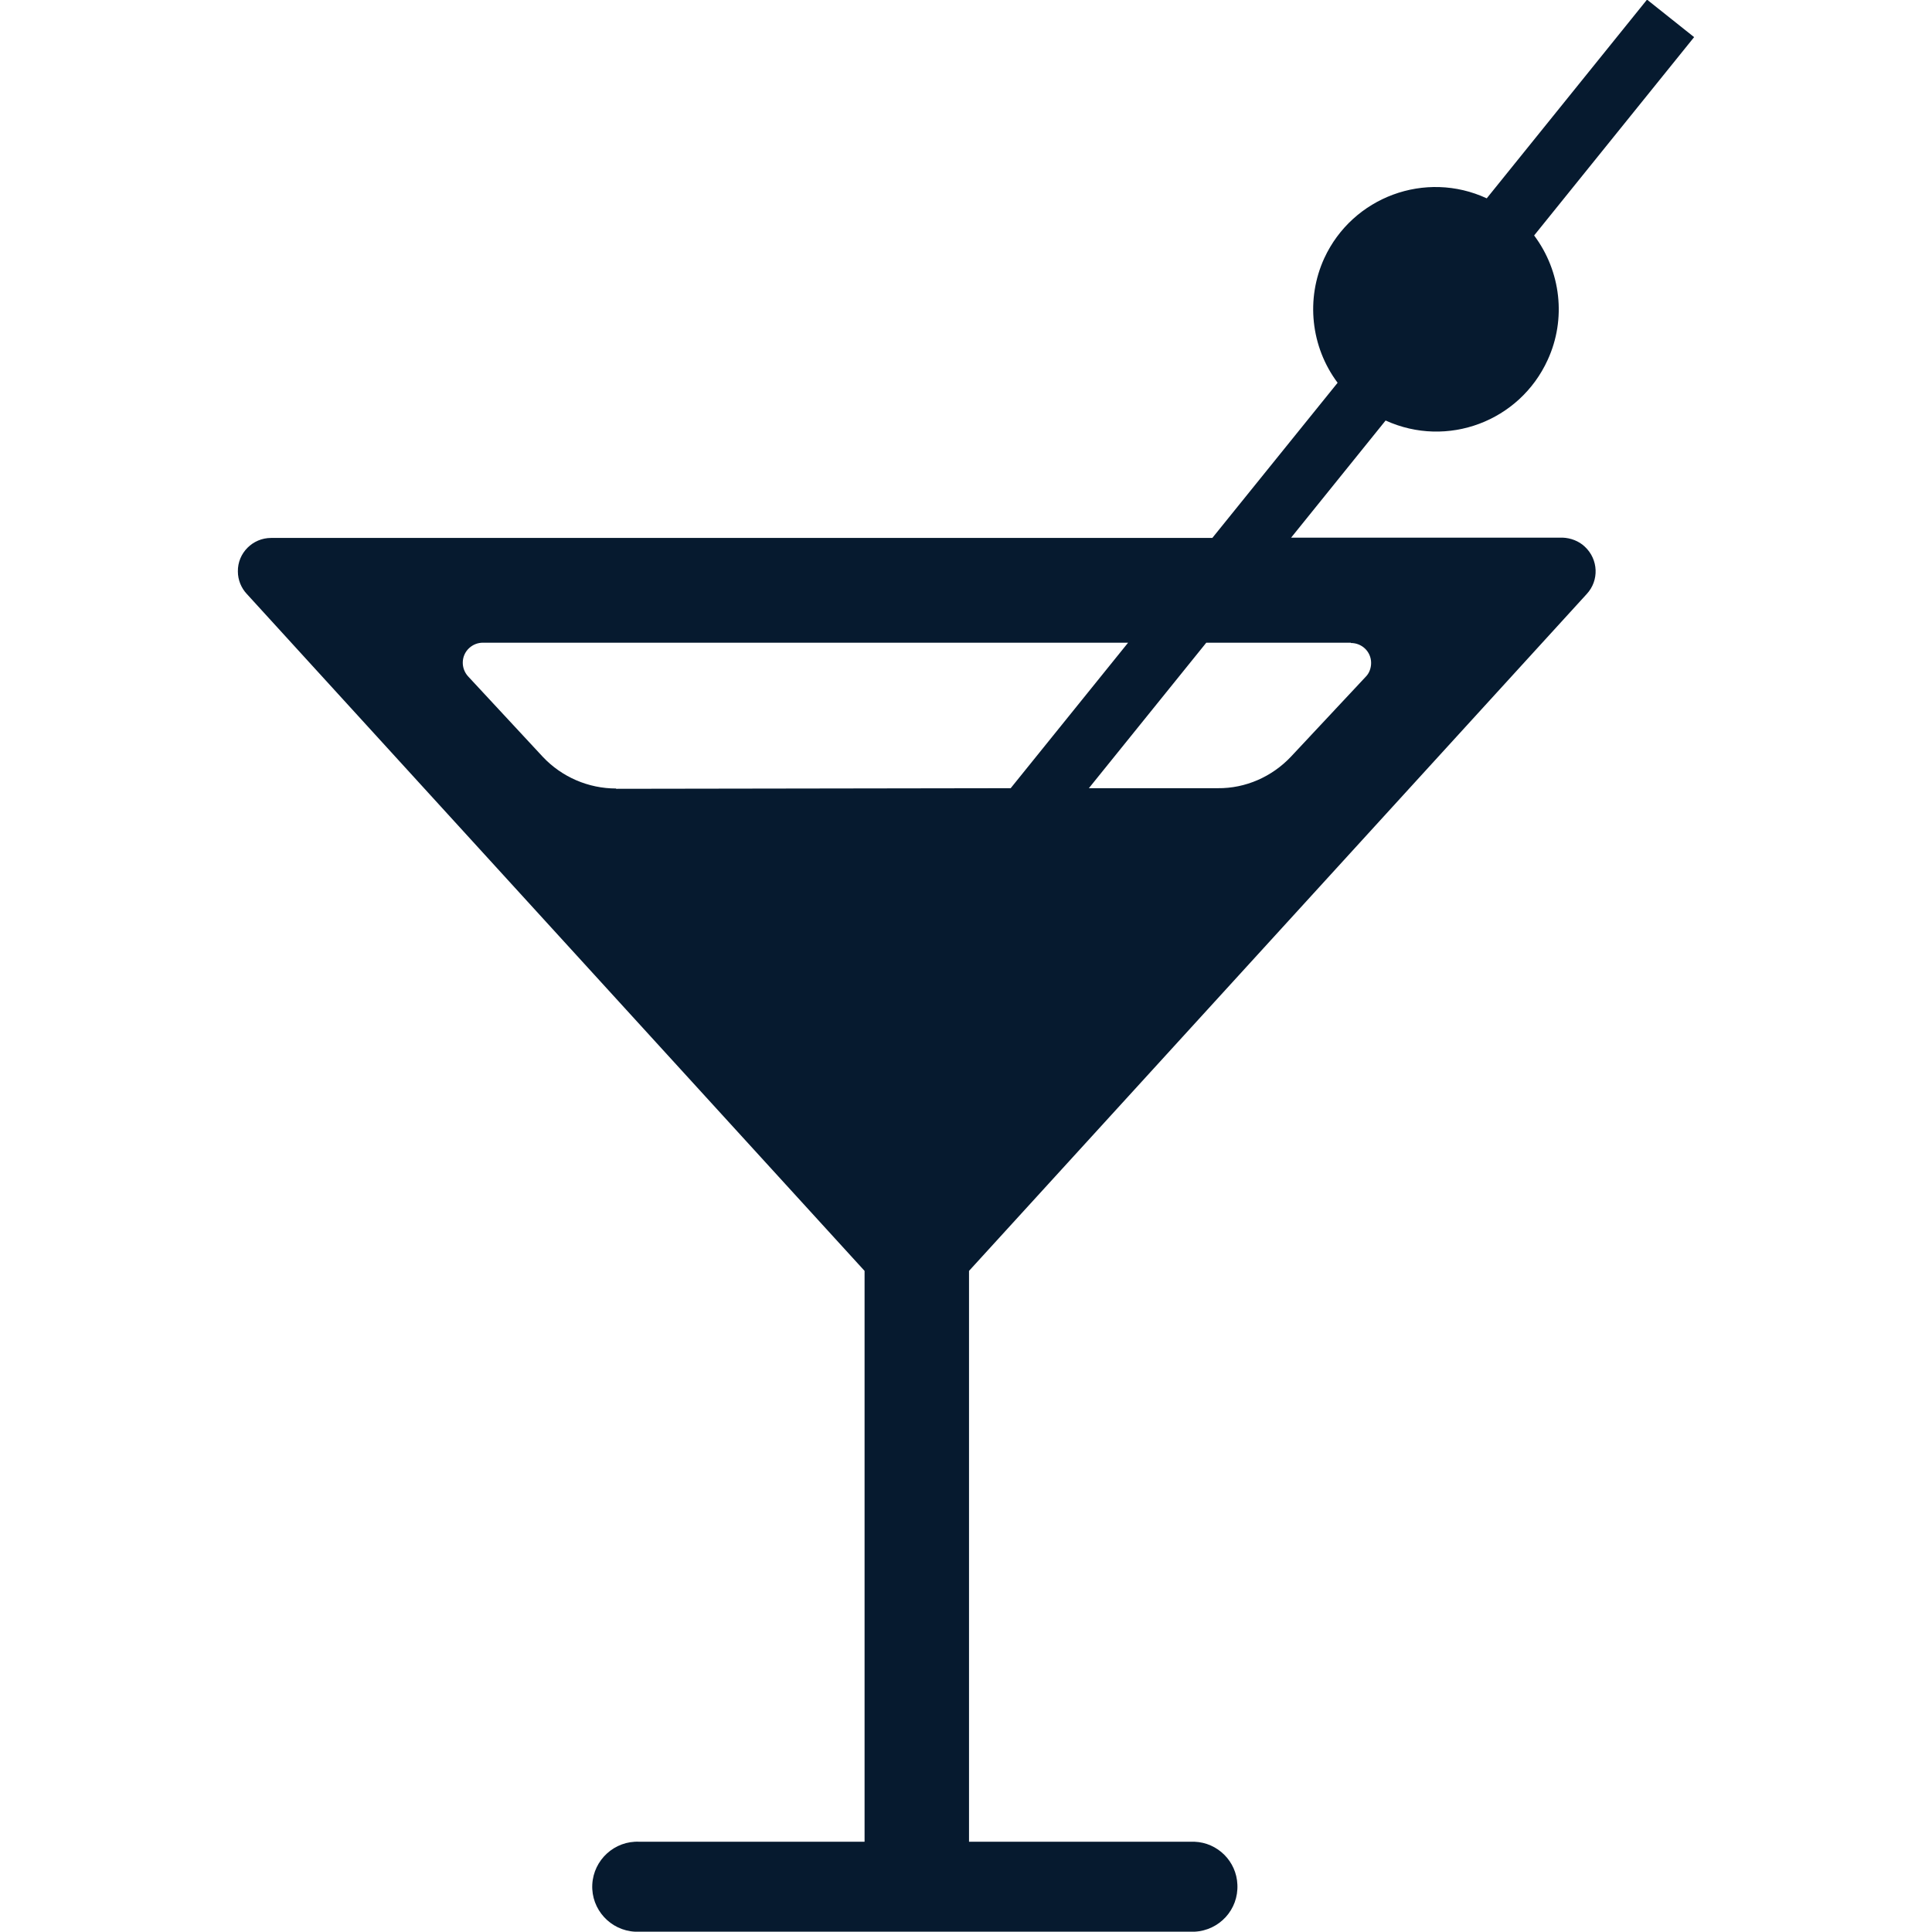 <?xml version="1.0" encoding="UTF-8"?>
<svg id="AC_icons" data-name="AC icons" xmlns="http://www.w3.org/2000/svg" viewBox="0 0 64 64">
  <defs>
    <style>
      .cls-1 {
        fill: #061a2f;
        stroke-width: 0px;
      }
    </style>
  </defs>
  <g id="Informational_icons" data-name="Informational icons">
    <g id="B">
      <g id="bar">
        <g id="Bar">
          <path class="cls-1" d="m54.55,0l-5.3,6.57c-2.03-.94-4.44-.05-5.38,1.98-.62,1.35-.45,2.94.44,4.13l-4.15,5.14H8.98c-.61,0-1.11.5-1.1,1.11,0,.28.11.55.3.75l20.46,22.42v18.91h-7.46c-.82-.04-1.52.6-1.56,1.42-.04.82.6,1.52,1.42,1.56.04,0,.09,0,.13,0h18.4c.82-.04,1.46-.73,1.42-1.56-.03-.77-.65-1.39-1.42-1.42h-7.47v-18.91l20.46-22.42c.42-.45.39-1.15-.06-1.57-.2-.19-.47-.29-.74-.3h-8.99l3.13-3.88c2.04.93,4.44.03,5.37-2.01.62-1.35.44-2.93-.45-4.12l5.3-6.57-1.57-1.25ZM20.41,26.12c-.92,0-1.8-.38-2.43-1.05l-2.47-2.66c-.25-.27-.24-.69.03-.94.13-.12.29-.18.46-.18h21.37l-3.89,4.82-13.07.02Zm24.34-4.82c.37,0,.67.29.67.66,0,.17-.06.34-.18.46l-2.47,2.64c-.63.67-1.51,1.06-2.43,1.05h-4.27l3.89-4.82h4.79Z"/>
        </g>
      </g>
    </g>
  </g>
</svg>